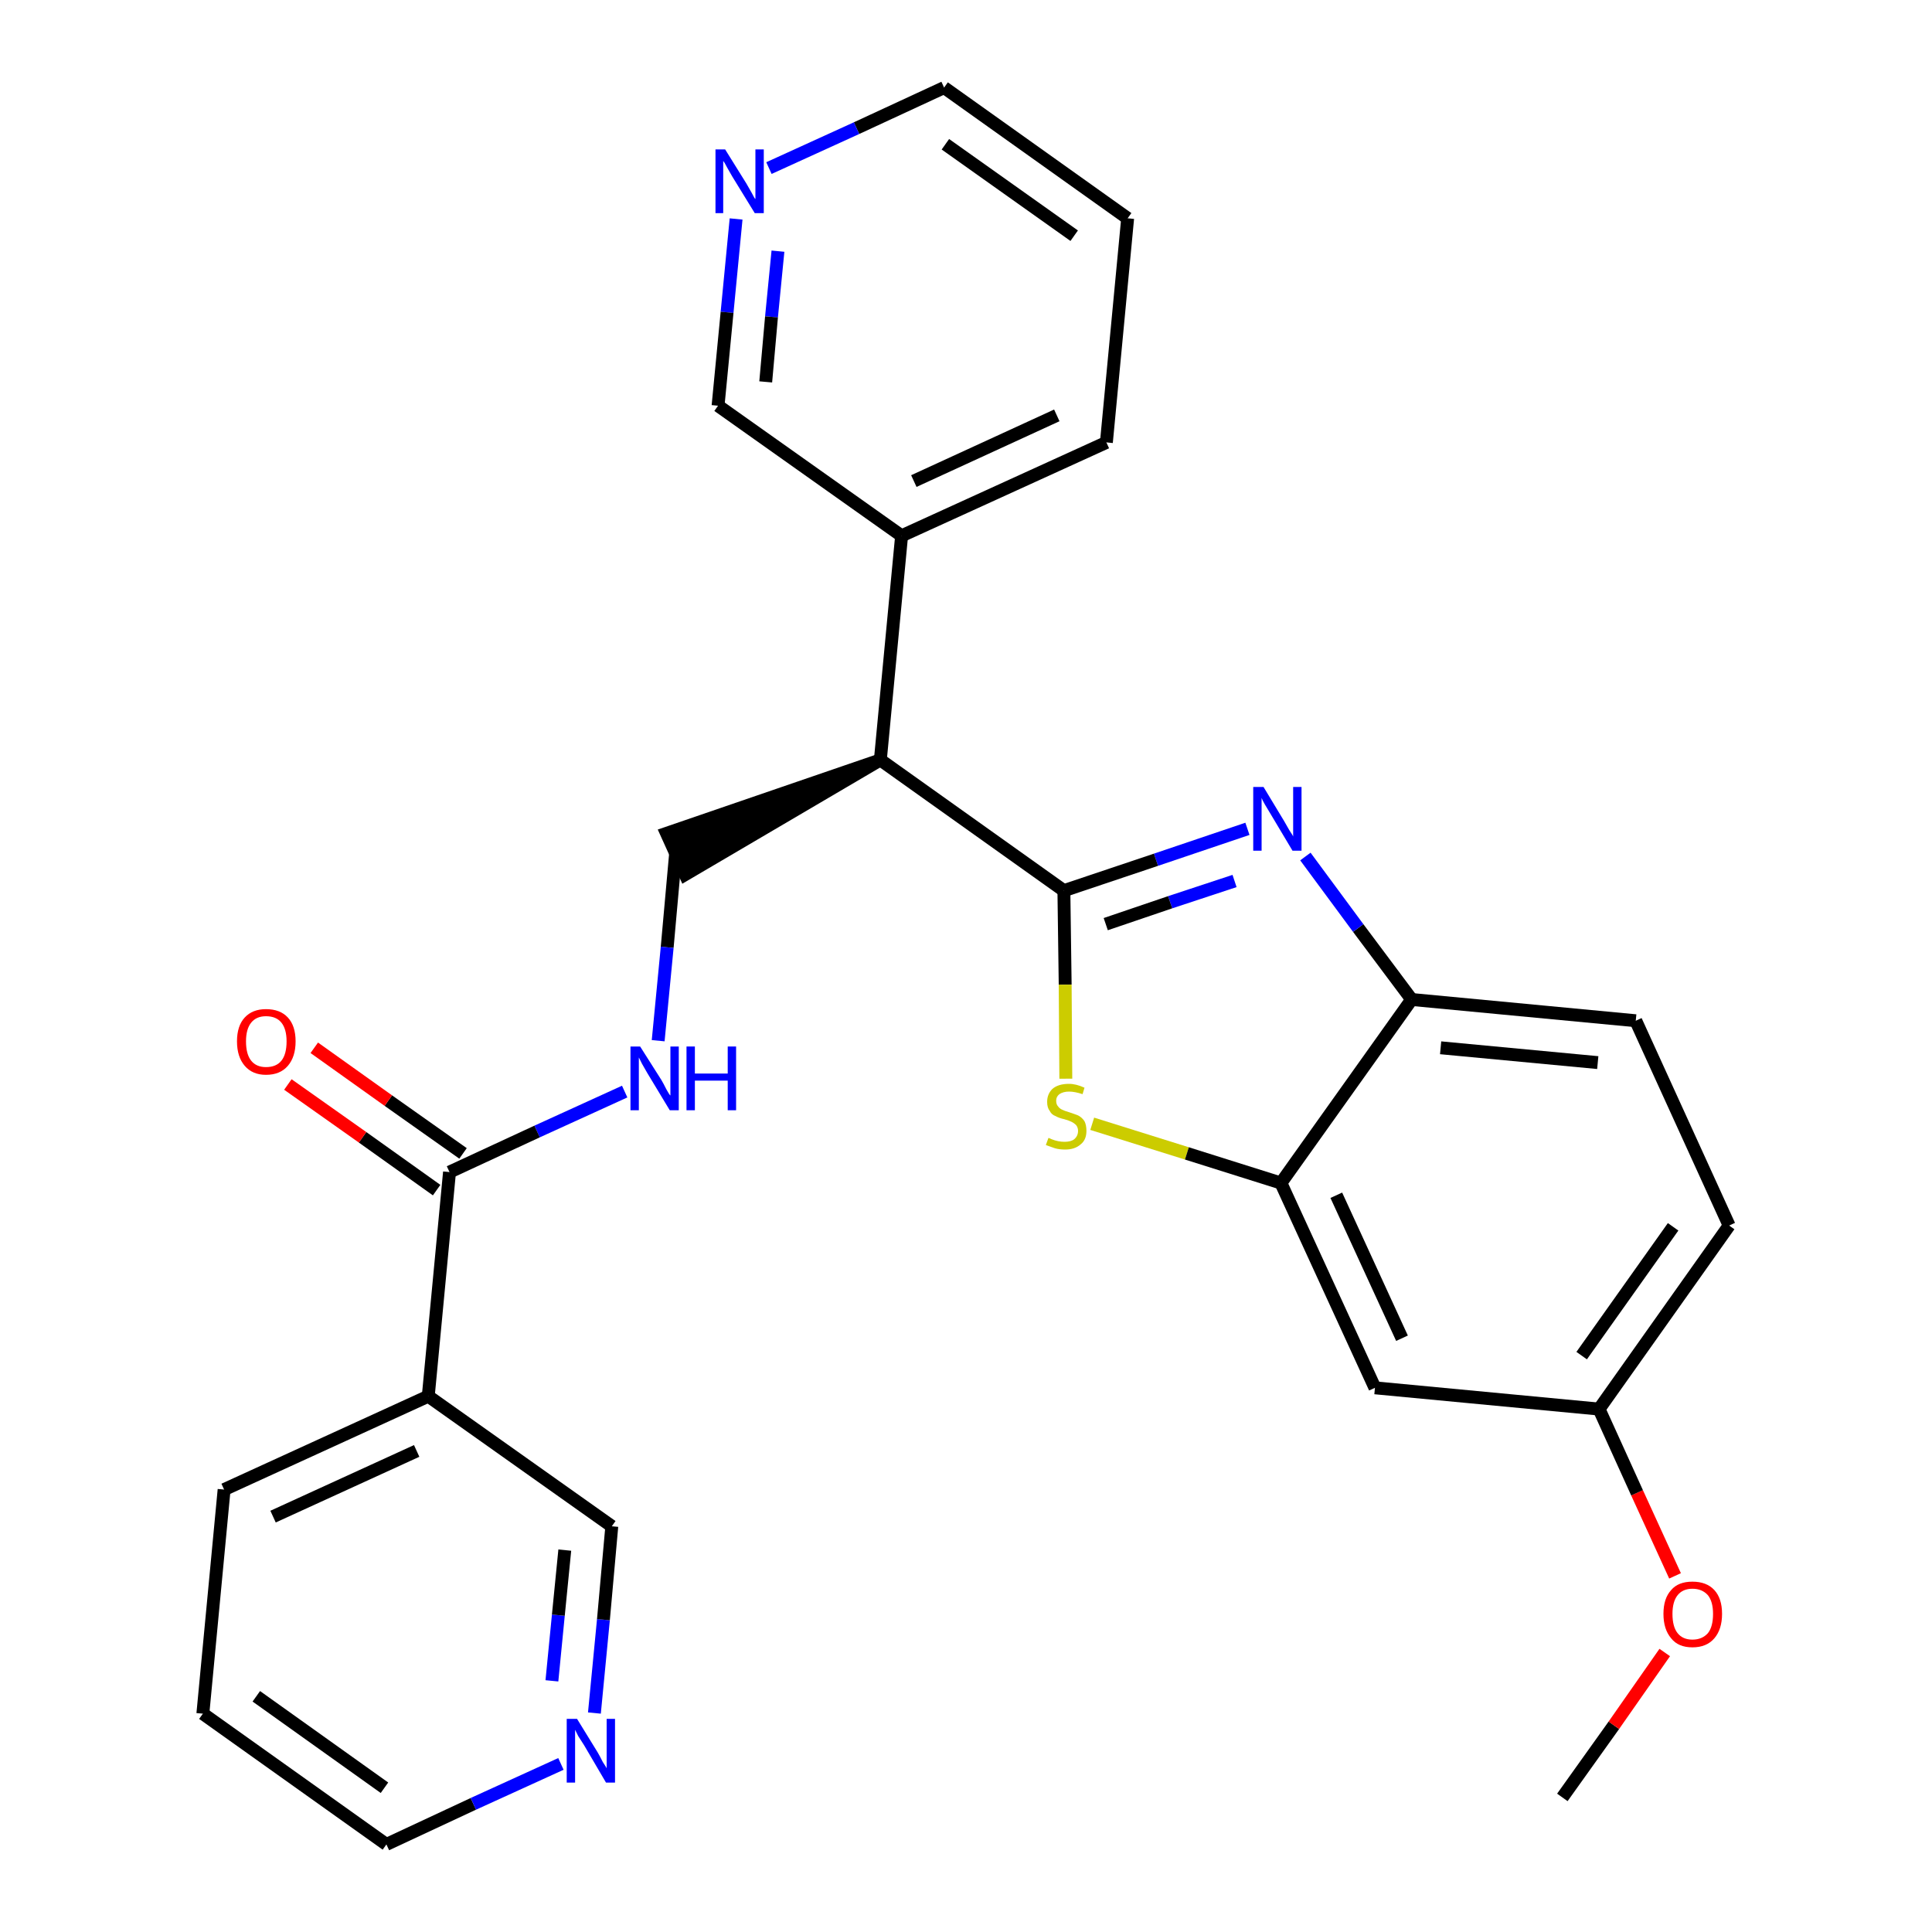 <?xml version='1.0' encoding='iso-8859-1'?>
<svg version='1.1' baseProfile='full'
              xmlns='http://www.w3.org/2000/svg'
                      xmlns:rdkit='http://www.rdkit.org/xml'
                      xmlns:xlink='http://www.w3.org/1999/xlink'
                  xml:space='preserve'
width='300px' height='300px' viewBox='0 0 300 300'>
<!-- END OF HEADER -->
<path class='bond-0 atom-0 atom-1' d='M 242.6,279.1 L 250.6,267.9' style='fill:none;fill-rule:evenodd;stroke:#000000;stroke-width:2.0px;stroke-linecap:butt;stroke-linejoin:miter;stroke-opacity:1' />
<path class='bond-0 atom-0 atom-1' d='M 250.6,267.9 L 258.5,256.6' style='fill:none;fill-rule:evenodd;stroke:#FF0000;stroke-width:2.0px;stroke-linecap:butt;stroke-linejoin:miter;stroke-opacity:1' />
<path class='bond-1 atom-1 atom-2' d='M 260.1,244.7 L 254.2,231.8' style='fill:none;fill-rule:evenodd;stroke:#FF0000;stroke-width:2.0px;stroke-linecap:butt;stroke-linejoin:miter;stroke-opacity:1' />
<path class='bond-1 atom-1 atom-2' d='M 254.2,231.8 L 248.3,218.8' style='fill:none;fill-rule:evenodd;stroke:#000000;stroke-width:2.0px;stroke-linecap:butt;stroke-linejoin:miter;stroke-opacity:1' />
<path class='bond-2 atom-2 atom-3' d='M 248.3,218.8 L 268.5,190.3' style='fill:none;fill-rule:evenodd;stroke:#000000;stroke-width:2.0px;stroke-linecap:butt;stroke-linejoin:miter;stroke-opacity:1' />
<path class='bond-2 atom-2 atom-3' d='M 245.6,210.5 L 259.8,190.5' style='fill:none;fill-rule:evenodd;stroke:#000000;stroke-width:2.0px;stroke-linecap:butt;stroke-linejoin:miter;stroke-opacity:1' />
<path class='bond-27 atom-27 atom-2' d='M 213.5,215.5 L 248.3,218.8' style='fill:none;fill-rule:evenodd;stroke:#000000;stroke-width:2.0px;stroke-linecap:butt;stroke-linejoin:miter;stroke-opacity:1' />
<path class='bond-3 atom-3 atom-4' d='M 268.5,190.3 L 254.0,158.5' style='fill:none;fill-rule:evenodd;stroke:#000000;stroke-width:2.0px;stroke-linecap:butt;stroke-linejoin:miter;stroke-opacity:1' />
<path class='bond-4 atom-4 atom-5' d='M 254.0,158.5 L 219.2,155.2' style='fill:none;fill-rule:evenodd;stroke:#000000;stroke-width:2.0px;stroke-linecap:butt;stroke-linejoin:miter;stroke-opacity:1' />
<path class='bond-4 atom-4 atom-5' d='M 248.1,165.0 L 223.7,162.7' style='fill:none;fill-rule:evenodd;stroke:#000000;stroke-width:2.0px;stroke-linecap:butt;stroke-linejoin:miter;stroke-opacity:1' />
<path class='bond-5 atom-5 atom-6' d='M 219.2,155.2 L 210.9,144.1' style='fill:none;fill-rule:evenodd;stroke:#000000;stroke-width:2.0px;stroke-linecap:butt;stroke-linejoin:miter;stroke-opacity:1' />
<path class='bond-5 atom-5 atom-6' d='M 210.9,144.1 L 202.7,133.0' style='fill:none;fill-rule:evenodd;stroke:#0000FF;stroke-width:2.0px;stroke-linecap:butt;stroke-linejoin:miter;stroke-opacity:1' />
<path class='bond-28 atom-26 atom-5' d='M 198.9,183.7 L 219.2,155.2' style='fill:none;fill-rule:evenodd;stroke:#000000;stroke-width:2.0px;stroke-linecap:butt;stroke-linejoin:miter;stroke-opacity:1' />
<path class='bond-6 atom-6 atom-7' d='M 193.7,128.7 L 179.5,133.5' style='fill:none;fill-rule:evenodd;stroke:#0000FF;stroke-width:2.0px;stroke-linecap:butt;stroke-linejoin:miter;stroke-opacity:1' />
<path class='bond-6 atom-6 atom-7' d='M 179.5,133.5 L 165.2,138.3' style='fill:none;fill-rule:evenodd;stroke:#000000;stroke-width:2.0px;stroke-linecap:butt;stroke-linejoin:miter;stroke-opacity:1' />
<path class='bond-6 atom-6 atom-7' d='M 191.7,136.8 L 181.7,140.1' style='fill:none;fill-rule:evenodd;stroke:#0000FF;stroke-width:2.0px;stroke-linecap:butt;stroke-linejoin:miter;stroke-opacity:1' />
<path class='bond-6 atom-6 atom-7' d='M 181.7,140.1 L 171.7,143.5' style='fill:none;fill-rule:evenodd;stroke:#000000;stroke-width:2.0px;stroke-linecap:butt;stroke-linejoin:miter;stroke-opacity:1' />
<path class='bond-7 atom-7 atom-8' d='M 165.2,138.3 L 136.7,118.0' style='fill:none;fill-rule:evenodd;stroke:#000000;stroke-width:2.0px;stroke-linecap:butt;stroke-linejoin:miter;stroke-opacity:1' />
<path class='bond-24 atom-7 atom-25' d='M 165.2,138.3 L 165.4,152.9' style='fill:none;fill-rule:evenodd;stroke:#000000;stroke-width:2.0px;stroke-linecap:butt;stroke-linejoin:miter;stroke-opacity:1' />
<path class='bond-24 atom-7 atom-25' d='M 165.4,152.9 L 165.5,167.5' style='fill:none;fill-rule:evenodd;stroke:#CCCC00;stroke-width:2.0px;stroke-linecap:butt;stroke-linejoin:miter;stroke-opacity:1' />
<path class='bond-8 atom-8 atom-9' d='M 136.7,118.0 L 103.5,129.4 L 106.4,135.8 Z' style='fill:#000000;fill-rule:evenodd;fill-opacity:1;stroke:#000000;stroke-width:2.0px;stroke-linecap:butt;stroke-linejoin:miter;stroke-opacity:1;' />
<path class='bond-18 atom-8 atom-19' d='M 136.7,118.0 L 140.0,83.2' style='fill:none;fill-rule:evenodd;stroke:#000000;stroke-width:2.0px;stroke-linecap:butt;stroke-linejoin:miter;stroke-opacity:1' />
<path class='bond-9 atom-9 atom-10' d='M 104.9,132.6 L 103.6,147.1' style='fill:none;fill-rule:evenodd;stroke:#000000;stroke-width:2.0px;stroke-linecap:butt;stroke-linejoin:miter;stroke-opacity:1' />
<path class='bond-9 atom-9 atom-10' d='M 103.6,147.1 L 102.2,161.6' style='fill:none;fill-rule:evenodd;stroke:#0000FF;stroke-width:2.0px;stroke-linecap:butt;stroke-linejoin:miter;stroke-opacity:1' />
<path class='bond-10 atom-10 atom-11' d='M 97.0,169.5 L 83.4,175.7' style='fill:none;fill-rule:evenodd;stroke:#0000FF;stroke-width:2.0px;stroke-linecap:butt;stroke-linejoin:miter;stroke-opacity:1' />
<path class='bond-10 atom-10 atom-11' d='M 83.4,175.7 L 69.8,182.0' style='fill:none;fill-rule:evenodd;stroke:#000000;stroke-width:2.0px;stroke-linecap:butt;stroke-linejoin:miter;stroke-opacity:1' />
<path class='bond-11 atom-11 atom-12' d='M 71.9,179.1 L 60.3,170.9' style='fill:none;fill-rule:evenodd;stroke:#000000;stroke-width:2.0px;stroke-linecap:butt;stroke-linejoin:miter;stroke-opacity:1' />
<path class='bond-11 atom-11 atom-12' d='M 60.3,170.9 L 48.8,162.7' style='fill:none;fill-rule:evenodd;stroke:#FF0000;stroke-width:2.0px;stroke-linecap:butt;stroke-linejoin:miter;stroke-opacity:1' />
<path class='bond-11 atom-11 atom-12' d='M 67.8,184.8 L 56.3,176.6' style='fill:none;fill-rule:evenodd;stroke:#000000;stroke-width:2.0px;stroke-linecap:butt;stroke-linejoin:miter;stroke-opacity:1' />
<path class='bond-11 atom-11 atom-12' d='M 56.3,176.6 L 44.7,168.4' style='fill:none;fill-rule:evenodd;stroke:#FF0000;stroke-width:2.0px;stroke-linecap:butt;stroke-linejoin:miter;stroke-opacity:1' />
<path class='bond-12 atom-11 atom-13' d='M 69.8,182.0 L 66.5,216.8' style='fill:none;fill-rule:evenodd;stroke:#000000;stroke-width:2.0px;stroke-linecap:butt;stroke-linejoin:miter;stroke-opacity:1' />
<path class='bond-13 atom-13 atom-14' d='M 66.5,216.8 L 34.8,231.3' style='fill:none;fill-rule:evenodd;stroke:#000000;stroke-width:2.0px;stroke-linecap:butt;stroke-linejoin:miter;stroke-opacity:1' />
<path class='bond-13 atom-13 atom-14' d='M 64.7,225.3 L 42.4,235.5' style='fill:none;fill-rule:evenodd;stroke:#000000;stroke-width:2.0px;stroke-linecap:butt;stroke-linejoin:miter;stroke-opacity:1' />
<path class='bond-29 atom-18 atom-13' d='M 95.0,237.0 L 66.5,216.8' style='fill:none;fill-rule:evenodd;stroke:#000000;stroke-width:2.0px;stroke-linecap:butt;stroke-linejoin:miter;stroke-opacity:1' />
<path class='bond-14 atom-14 atom-15' d='M 34.8,231.3 L 31.5,266.1' style='fill:none;fill-rule:evenodd;stroke:#000000;stroke-width:2.0px;stroke-linecap:butt;stroke-linejoin:miter;stroke-opacity:1' />
<path class='bond-15 atom-15 atom-16' d='M 31.5,266.1 L 60.0,286.4' style='fill:none;fill-rule:evenodd;stroke:#000000;stroke-width:2.0px;stroke-linecap:butt;stroke-linejoin:miter;stroke-opacity:1' />
<path class='bond-15 atom-15 atom-16' d='M 39.8,263.4 L 59.7,277.6' style='fill:none;fill-rule:evenodd;stroke:#000000;stroke-width:2.0px;stroke-linecap:butt;stroke-linejoin:miter;stroke-opacity:1' />
<path class='bond-16 atom-16 atom-17' d='M 60.0,286.4 L 73.5,280.1' style='fill:none;fill-rule:evenodd;stroke:#000000;stroke-width:2.0px;stroke-linecap:butt;stroke-linejoin:miter;stroke-opacity:1' />
<path class='bond-16 atom-16 atom-17' d='M 73.5,280.1 L 87.1,273.9' style='fill:none;fill-rule:evenodd;stroke:#0000FF;stroke-width:2.0px;stroke-linecap:butt;stroke-linejoin:miter;stroke-opacity:1' />
<path class='bond-17 atom-17 atom-18' d='M 92.3,266.0 L 93.7,251.5' style='fill:none;fill-rule:evenodd;stroke:#0000FF;stroke-width:2.0px;stroke-linecap:butt;stroke-linejoin:miter;stroke-opacity:1' />
<path class='bond-17 atom-17 atom-18' d='M 93.7,251.5 L 95.0,237.0' style='fill:none;fill-rule:evenodd;stroke:#000000;stroke-width:2.0px;stroke-linecap:butt;stroke-linejoin:miter;stroke-opacity:1' />
<path class='bond-17 atom-17 atom-18' d='M 85.7,261.0 L 86.7,250.8' style='fill:none;fill-rule:evenodd;stroke:#0000FF;stroke-width:2.0px;stroke-linecap:butt;stroke-linejoin:miter;stroke-opacity:1' />
<path class='bond-17 atom-17 atom-18' d='M 86.7,250.8 L 87.7,240.7' style='fill:none;fill-rule:evenodd;stroke:#000000;stroke-width:2.0px;stroke-linecap:butt;stroke-linejoin:miter;stroke-opacity:1' />
<path class='bond-19 atom-19 atom-20' d='M 140.0,83.2 L 171.8,68.7' style='fill:none;fill-rule:evenodd;stroke:#000000;stroke-width:2.0px;stroke-linecap:butt;stroke-linejoin:miter;stroke-opacity:1' />
<path class='bond-19 atom-19 atom-20' d='M 141.9,74.7 L 164.1,64.5' style='fill:none;fill-rule:evenodd;stroke:#000000;stroke-width:2.0px;stroke-linecap:butt;stroke-linejoin:miter;stroke-opacity:1' />
<path class='bond-30 atom-24 atom-19' d='M 111.5,63.0 L 140.0,83.2' style='fill:none;fill-rule:evenodd;stroke:#000000;stroke-width:2.0px;stroke-linecap:butt;stroke-linejoin:miter;stroke-opacity:1' />
<path class='bond-20 atom-20 atom-21' d='M 171.8,68.7 L 175.1,33.9' style='fill:none;fill-rule:evenodd;stroke:#000000;stroke-width:2.0px;stroke-linecap:butt;stroke-linejoin:miter;stroke-opacity:1' />
<path class='bond-21 atom-21 atom-22' d='M 175.1,33.9 L 146.6,13.6' style='fill:none;fill-rule:evenodd;stroke:#000000;stroke-width:2.0px;stroke-linecap:butt;stroke-linejoin:miter;stroke-opacity:1' />
<path class='bond-21 atom-21 atom-22' d='M 166.8,36.6 L 146.8,22.4' style='fill:none;fill-rule:evenodd;stroke:#000000;stroke-width:2.0px;stroke-linecap:butt;stroke-linejoin:miter;stroke-opacity:1' />
<path class='bond-22 atom-22 atom-23' d='M 146.6,13.6 L 133.0,19.9' style='fill:none;fill-rule:evenodd;stroke:#000000;stroke-width:2.0px;stroke-linecap:butt;stroke-linejoin:miter;stroke-opacity:1' />
<path class='bond-22 atom-22 atom-23' d='M 133.0,19.9 L 119.4,26.1' style='fill:none;fill-rule:evenodd;stroke:#0000FF;stroke-width:2.0px;stroke-linecap:butt;stroke-linejoin:miter;stroke-opacity:1' />
<path class='bond-23 atom-23 atom-24' d='M 114.3,34.0 L 112.9,48.5' style='fill:none;fill-rule:evenodd;stroke:#0000FF;stroke-width:2.0px;stroke-linecap:butt;stroke-linejoin:miter;stroke-opacity:1' />
<path class='bond-23 atom-23 atom-24' d='M 112.9,48.5 L 111.5,63.0' style='fill:none;fill-rule:evenodd;stroke:#000000;stroke-width:2.0px;stroke-linecap:butt;stroke-linejoin:miter;stroke-opacity:1' />
<path class='bond-23 atom-23 atom-24' d='M 120.8,39.0 L 119.8,49.2' style='fill:none;fill-rule:evenodd;stroke:#0000FF;stroke-width:2.0px;stroke-linecap:butt;stroke-linejoin:miter;stroke-opacity:1' />
<path class='bond-23 atom-23 atom-24' d='M 119.8,49.2 L 118.9,59.3' style='fill:none;fill-rule:evenodd;stroke:#000000;stroke-width:2.0px;stroke-linecap:butt;stroke-linejoin:miter;stroke-opacity:1' />
<path class='bond-25 atom-25 atom-26' d='M 169.6,174.5 L 184.3,179.1' style='fill:none;fill-rule:evenodd;stroke:#CCCC00;stroke-width:2.0px;stroke-linecap:butt;stroke-linejoin:miter;stroke-opacity:1' />
<path class='bond-25 atom-25 atom-26' d='M 184.3,179.1 L 198.9,183.7' style='fill:none;fill-rule:evenodd;stroke:#000000;stroke-width:2.0px;stroke-linecap:butt;stroke-linejoin:miter;stroke-opacity:1' />
<path class='bond-26 atom-26 atom-27' d='M 198.9,183.7 L 213.5,215.5' style='fill:none;fill-rule:evenodd;stroke:#000000;stroke-width:2.0px;stroke-linecap:butt;stroke-linejoin:miter;stroke-opacity:1' />
<path class='bond-26 atom-26 atom-27' d='M 207.5,185.6 L 217.7,207.8' style='fill:none;fill-rule:evenodd;stroke:#000000;stroke-width:2.0px;stroke-linecap:butt;stroke-linejoin:miter;stroke-opacity:1' />
<path  class='atom-1' d='M 258.3 250.6
Q 258.3 248.2, 259.5 246.9
Q 260.6 245.6, 262.8 245.6
Q 265.0 245.6, 266.2 246.9
Q 267.4 248.2, 267.4 250.6
Q 267.4 253.0, 266.2 254.4
Q 265.0 255.8, 262.8 255.8
Q 260.6 255.8, 259.5 254.4
Q 258.3 253.0, 258.3 250.6
M 262.8 254.6
Q 264.3 254.6, 265.2 253.6
Q 266.0 252.6, 266.0 250.6
Q 266.0 248.7, 265.2 247.7
Q 264.3 246.7, 262.8 246.7
Q 261.3 246.7, 260.5 247.7
Q 259.7 248.7, 259.7 250.6
Q 259.7 252.6, 260.5 253.6
Q 261.3 254.6, 262.8 254.6
' fill='#FF0000'/>
<path  class='atom-6' d='M 196.2 122.2
L 199.4 127.5
Q 199.7 128.0, 200.2 128.9
Q 200.8 129.8, 200.8 129.9
L 200.8 122.2
L 202.1 122.2
L 202.1 132.1
L 200.7 132.1
L 197.3 126.4
Q 196.9 125.7, 196.4 124.9
Q 196.0 124.2, 195.9 123.9
L 195.9 132.1
L 194.6 132.1
L 194.6 122.2
L 196.2 122.2
' fill='#0000FF'/>
<path  class='atom-10' d='M 99.4 162.5
L 102.7 167.7
Q 103.0 168.2, 103.5 169.2
Q 104.0 170.1, 104.1 170.1
L 104.1 162.5
L 105.4 162.5
L 105.4 172.4
L 104.0 172.4
L 100.5 166.6
Q 100.1 165.9, 99.7 165.2
Q 99.3 164.4, 99.2 164.2
L 99.2 172.4
L 97.9 172.4
L 97.9 162.5
L 99.4 162.5
' fill='#0000FF'/>
<path  class='atom-10' d='M 106.6 162.5
L 107.9 162.5
L 107.9 166.7
L 113.0 166.7
L 113.0 162.5
L 114.3 162.5
L 114.3 172.4
L 113.0 172.4
L 113.0 167.8
L 107.9 167.8
L 107.9 172.4
L 106.6 172.4
L 106.6 162.5
' fill='#0000FF'/>
<path  class='atom-12' d='M 36.8 161.7
Q 36.8 159.3, 38.0 158.0
Q 39.2 156.7, 41.3 156.7
Q 43.5 156.7, 44.7 158.0
Q 45.9 159.3, 45.9 161.7
Q 45.9 164.1, 44.7 165.5
Q 43.5 166.9, 41.3 166.9
Q 39.2 166.9, 38.0 165.5
Q 36.8 164.1, 36.8 161.7
M 41.3 165.7
Q 42.9 165.7, 43.7 164.7
Q 44.5 163.7, 44.5 161.7
Q 44.5 159.8, 43.7 158.8
Q 42.9 157.8, 41.3 157.8
Q 39.8 157.8, 39.0 158.8
Q 38.2 159.8, 38.2 161.7
Q 38.2 163.7, 39.0 164.7
Q 39.8 165.7, 41.3 165.7
' fill='#FF0000'/>
<path  class='atom-17' d='M 89.6 266.9
L 92.8 272.1
Q 93.1 272.6, 93.6 273.6
Q 94.2 274.5, 94.2 274.6
L 94.2 266.9
L 95.5 266.9
L 95.5 276.8
L 94.1 276.8
L 90.7 271.0
Q 90.3 270.4, 89.8 269.6
Q 89.4 268.8, 89.3 268.6
L 89.3 276.8
L 88.0 276.8
L 88.0 266.9
L 89.6 266.9
' fill='#0000FF'/>
<path  class='atom-23' d='M 112.6 23.2
L 115.9 28.5
Q 116.2 29.0, 116.7 29.9
Q 117.2 30.9, 117.3 30.9
L 117.3 23.2
L 118.6 23.2
L 118.6 33.1
L 117.2 33.1
L 113.7 27.4
Q 113.3 26.7, 112.9 26.0
Q 112.5 25.2, 112.3 25.0
L 112.3 33.1
L 111.1 33.1
L 111.1 23.2
L 112.6 23.2
' fill='#0000FF'/>
<path  class='atom-25' d='M 162.8 176.7
Q 162.9 176.7, 163.3 176.9
Q 163.8 177.1, 164.3 177.2
Q 164.8 177.3, 165.3 177.3
Q 166.3 177.3, 166.8 176.9
Q 167.4 176.4, 167.4 175.6
Q 167.4 175.1, 167.1 174.7
Q 166.8 174.4, 166.4 174.2
Q 166.0 174.0, 165.3 173.8
Q 164.4 173.6, 163.9 173.3
Q 163.3 173.1, 163.0 172.5
Q 162.6 172.0, 162.6 171.1
Q 162.6 169.9, 163.4 169.1
Q 164.3 168.3, 166.0 168.3
Q 167.1 168.3, 168.4 168.9
L 168.1 169.9
Q 166.9 169.5, 166.0 169.5
Q 165.1 169.5, 164.5 169.9
Q 164.0 170.3, 164.0 170.9
Q 164.0 171.5, 164.3 171.8
Q 164.5 172.1, 164.9 172.3
Q 165.3 172.5, 166.0 172.7
Q 166.9 173.0, 167.4 173.2
Q 168.0 173.5, 168.4 174.1
Q 168.7 174.7, 168.7 175.6
Q 168.7 177.0, 167.8 177.7
Q 166.9 178.5, 165.4 178.5
Q 164.5 178.5, 163.8 178.3
Q 163.2 178.1, 162.4 177.8
L 162.8 176.7
' fill='#CCCC00'/>
</svg>
